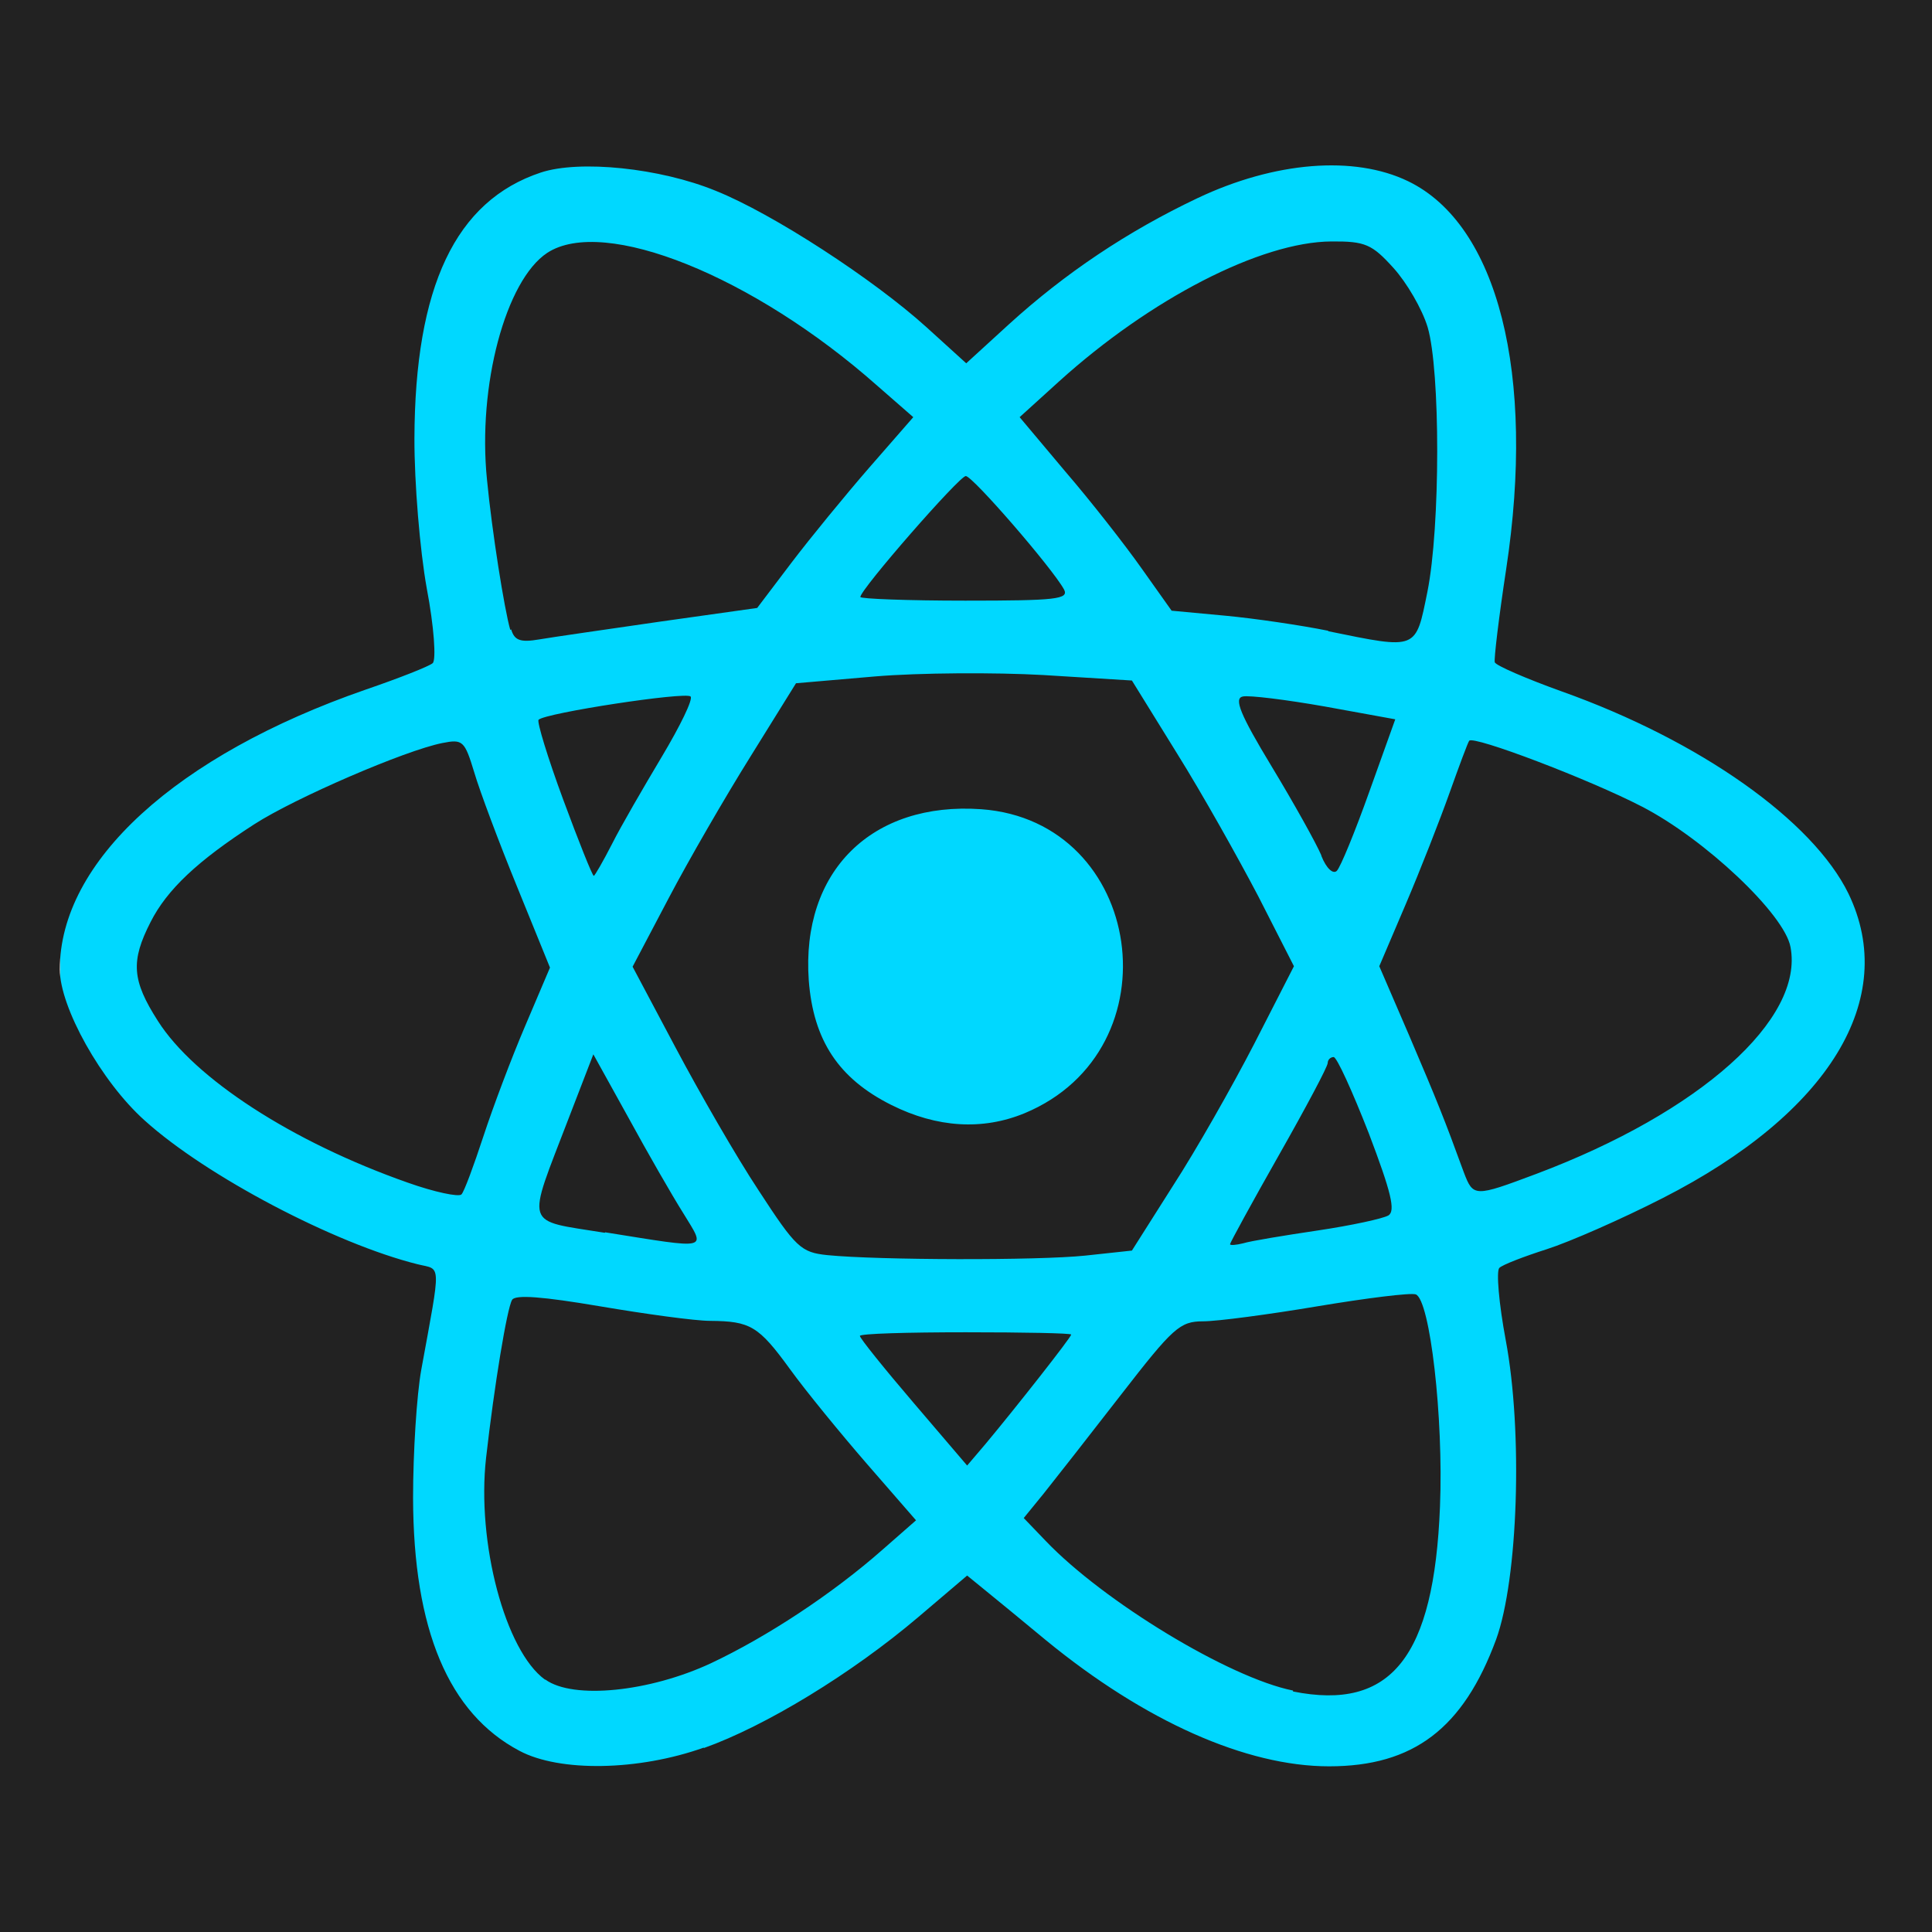 <svg width="16" height="16" version="1.1" viewBox="0 0 4.233 4.233" xmlns="http://www.w3.org/2000/svg">
 <rect x=".132" y=".132" width="3.969" height="3.969" fill="#00d8ff" stroke-width=".124"/>
 <path d="m7.5e-8 2.117v-2.117h4.233v4.233h-4.233zm1.542 1.713c0.135-0.048 0.324-0.163 0.47-0.287l0.107-0.091 0.038 0.031c0.021 0.017 0.082 0.067 0.135 0.111 0.216 0.177 0.438 0.276 0.62 0.276 0.185 0 0.294-0.083 0.366-0.278 0.048-0.132 0.059-0.454 0.021-0.656-0.015-0.08-0.021-0.151-0.014-0.158 0.007-0.007 0.054-0.025 0.104-0.041 0.05-0.016 0.164-0.066 0.254-0.112 0.365-0.186 0.518-0.437 0.407-0.667-0.078-0.16-0.325-0.335-0.628-0.443-0.078-0.028-0.145-0.057-0.147-0.064-0.002-0.007 0.009-0.099 0.025-0.204 0.065-0.427-0.018-0.755-0.215-0.85-0.118-0.057-0.292-0.043-0.461 0.037-0.154 0.073-0.291 0.165-0.414 0.277l-0.093 0.085-0.087-0.079c-0.116-0.105-0.337-0.249-0.462-0.299-0.122-0.05-0.298-0.068-0.383-0.04-0.187 0.062-0.276 0.25-0.277 0.583-2.183e-4 0.097 0.012 0.245 0.027 0.328 0.016 0.084 0.021 0.157 0.013 0.164-0.008 0.007-0.074 0.033-0.147 0.058-0.415 0.144-0.67 0.377-0.67 0.613 0 0.083 0.091 0.246 0.186 0.331 0.135 0.122 0.417 0.27 0.598 0.315 0.052 0.013 0.052-0.01 0.008 0.231-0.01 0.055-0.018 0.181-0.018 0.281 6.9539e-4 0.289 0.078 0.472 0.233 0.554 0.088 0.047 0.261 0.044 0.404-0.007zm1.291-0.126c-0.14-0.028-0.415-0.195-0.542-0.328l-0.048-0.05 0.044-0.054c0.024-0.03 0.1-0.127 0.169-0.216 0.114-0.147 0.129-0.161 0.18-0.161 0.031 0 0.144-0.015 0.251-0.033 0.108-0.018 0.204-0.03 0.215-0.026 0.031 0.012 0.061 0.269 0.053 0.465-0.013 0.33-0.107 0.448-0.322 0.405zm-1.639-0.024c-0.087-0.063-0.15-0.3-0.129-0.486 0.018-0.159 0.046-0.328 0.057-0.346 0.007-0.012 0.068-0.007 0.192 0.014 0.1 0.017 0.209 0.032 0.242 0.032 0.088 7.573e-4 0.106 0.011 0.175 0.106 0.034 0.047 0.11 0.14 0.169 0.208l0.107 0.123-0.073 0.064c-0.11 0.097-0.253 0.191-0.376 0.249-0.135 0.063-0.302 0.08-0.363 0.036zm0.808-0.606c-0.065-0.076-0.118-0.142-0.118-0.147 1.66e-5 -0.005 0.104-0.008 0.232-0.008 0.127 0 0.231 0.002 0.231 0.005-1.45e-5 0.006-0.122 0.161-0.188 0.24l-0.04 0.047zm-0.189-0.324c-0.058-0.006-0.069-0.016-0.151-0.142-0.049-0.074-0.13-0.215-0.182-0.313l-0.094-0.177 0.079-0.15c0.043-0.082 0.124-0.222 0.179-0.31l0.1-0.161 0.174-0.015c0.096-0.008 0.262-0.009 0.368-0.003l0.194 0.012 0.099 0.16c0.055 0.088 0.134 0.229 0.178 0.313l0.078 0.153-0.087 0.17c-0.048 0.093-0.128 0.234-0.178 0.311l-0.09 0.142-0.102 0.011c-0.105 0.011-0.454 0.01-0.565-0.001zm0.432-0.311c0.334-0.139 0.262-0.64-0.095-0.666-0.24-0.017-0.395 0.136-0.378 0.375 0.01 0.131 0.065 0.215 0.181 0.273 0.1 0.05 0.2 0.056 0.292 0.018zm-0.92 0.262c-0.179-0.029-0.172-0.008-0.079-0.251l0.054-0.14 0.077 0.139c0.042 0.077 0.096 0.171 0.12 0.209 0.05 0.082 0.061 0.079-0.171 0.042zm1.37 0.025c0-0.003 0.048-0.091 0.107-0.195 0.059-0.104 0.107-0.194 0.107-0.202 0-0.007 0.006-0.013 0.013-0.013 0.007 0 0.041 0.075 0.077 0.167 0.049 0.129 0.059 0.17 0.043 0.18-0.012 0.007-0.081 0.022-0.155 0.033-0.074 0.011-0.147 0.023-0.163 0.028-0.016 0.004-0.029 0.005-0.029 0.002zm-1.802-0.135c-0.253-0.089-0.467-0.228-0.547-0.354-0.057-0.089-0.06-0.131-0.016-0.217 0.036-0.071 0.103-0.134 0.227-0.214 0.09-0.058 0.331-0.162 0.412-0.178 0.045-0.009 0.049-0.005 0.07 0.064 0.012 0.041 0.054 0.153 0.094 0.251l0.072 0.177-0.054 0.127c-0.03 0.07-0.071 0.179-0.092 0.243-0.021 0.064-0.042 0.121-0.048 0.127-0.006 0.006-0.059-0.005-0.118-0.026zm2.314-0.023c-0.043-0.118-0.058-0.155-0.119-0.298l-0.066-0.153 0.058-0.136c0.032-0.075 0.075-0.185 0.096-0.244 0.021-0.059 0.04-0.11 0.043-0.114 0.009-0.012 0.262 0.084 0.378 0.144 0.138 0.071 0.313 0.236 0.326 0.308 0.03 0.158-0.198 0.362-0.557 0.497-0.136 0.051-0.138 0.051-0.159-0.004zm-1.973-0.816c-0.034-0.092-0.058-0.171-0.054-0.175 0.015-0.015 0.323-0.062 0.333-0.051 0.006 0.006-0.023 0.065-0.063 0.132-0.04 0.067-0.09 0.153-0.109 0.191-0.02 0.039-0.038 0.07-0.04 0.07-0.003 0-0.033-0.075-0.067-0.167zm1.661 0.122c-0.011-0.026-0.06-0.114-0.109-0.195-0.069-0.114-0.083-0.149-0.063-0.153 0.014-0.003 0.095 0.007 0.18 0.022l0.154 0.028-0.057 0.159c-0.031 0.087-0.063 0.165-0.071 0.173-0.008 0.008-0.023-0.005-0.034-0.033zm-1.777-0.494c-0.013-0.045-0.04-0.215-0.051-0.329-0.021-0.206 0.041-0.437 0.132-0.497 0.124-0.081 0.452 0.051 0.723 0.291l0.079 0.069-0.096 0.11c-0.053 0.061-0.13 0.155-0.171 0.209l-0.075 0.099-0.213 0.03c-0.117 0.017-0.236 0.034-0.265 0.039-0.041 0.007-0.054 0.002-0.061-0.022zm1.792 0.002c-0.059-0.012-0.161-0.027-0.225-0.033l-0.118-0.011-0.066-0.093c-0.036-0.051-0.111-0.147-0.167-0.212l-0.1-0.119 0.086-0.078c0.2-0.181 0.442-0.306 0.597-0.307 0.074-5.7497e-4 0.089 0.006 0.136 0.058 0.029 0.032 0.063 0.09 0.075 0.13 0.028 0.095 0.028 0.438-6.433e-4 0.58-0.026 0.128-0.021 0.126-0.217 0.086zm-1.025-0.074c3.308e-4 -0.017 0.217-0.265 0.231-0.265 0.015 0 0.189 0.201 0.215 0.248 0.012 0.022-0.017 0.025-0.216 0.025-0.126 0-0.23-0.004-0.23-0.008z" fill="#222" stroke-width=".017"/>
</svg>
